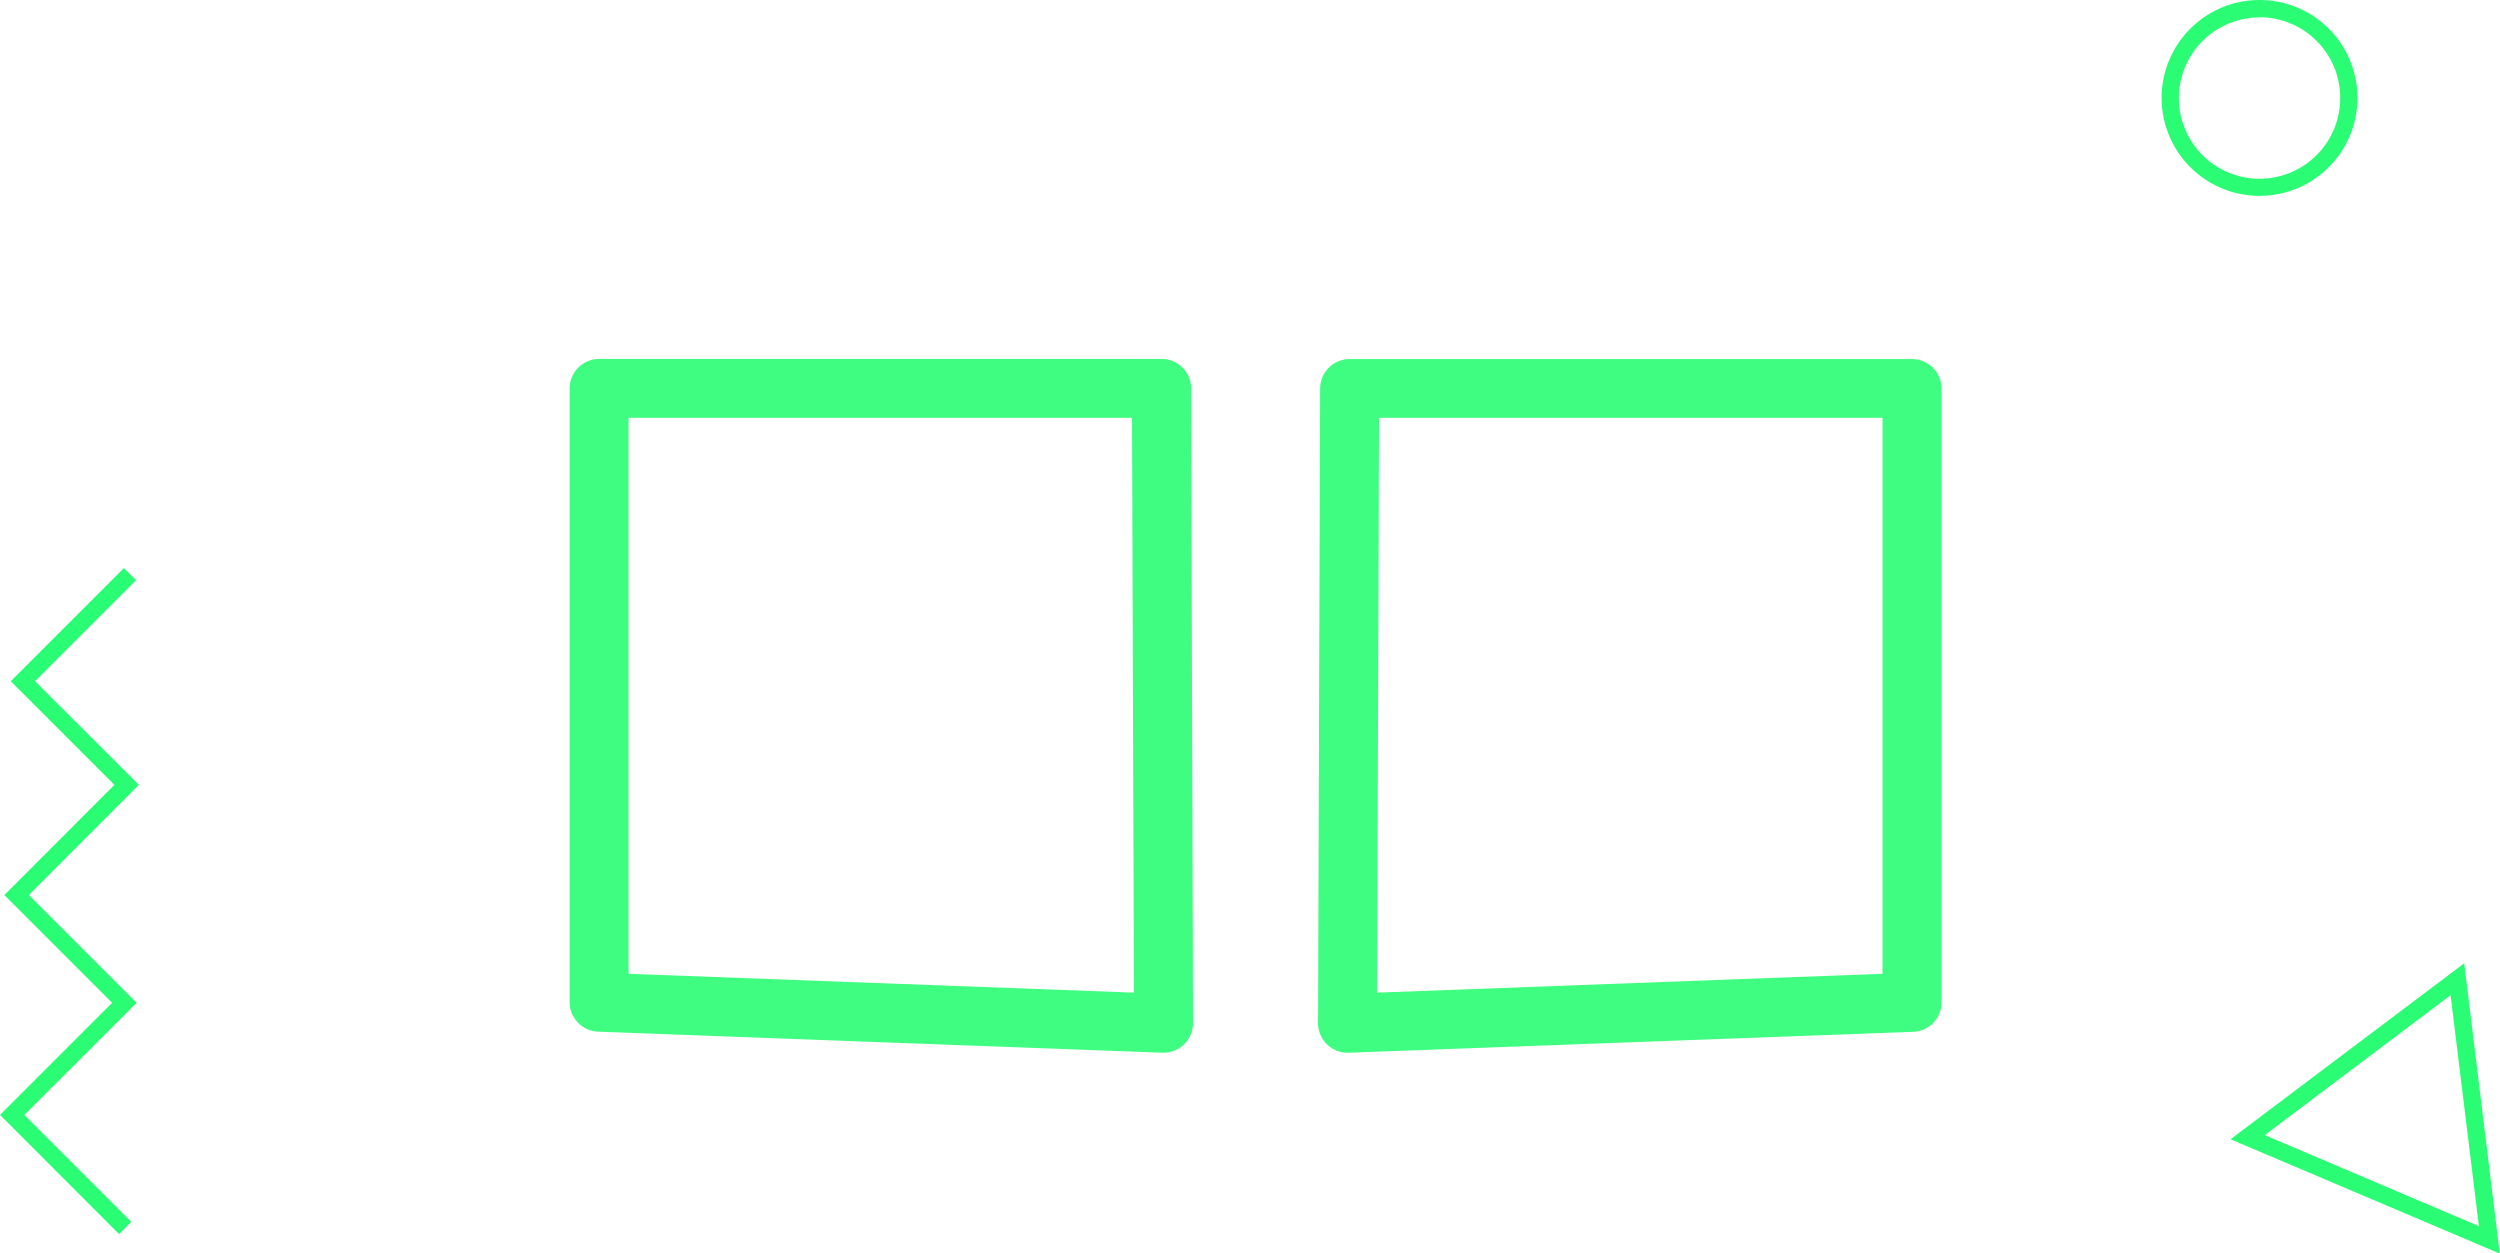 <svg id="Laag_1" data-name="Laag 1" xmlns="http://www.w3.org/2000/svg" width="51.06mm" height="25.6mm" viewBox="0 0 144.74 72.57"><defs><style>.cls-1,.cls-2{fill:#2afd74;}.cls-1{opacity:0.9;}</style></defs><title>portfolio_icon</title><path class="cls-1" d="M77.76,63.76A1.71,1.71,0,0,1,76.06,62L76.18,25.3a1.71,1.71,0,0,1,1.71-1.7h32.56a1.71,1.71,0,0,1,1.71,1.71V60.84a1.71,1.71,0,0,1-1.64,1.71L77.83,63.76H77.76Zm32.68-2.92h0ZM79.59,27L79.48,60.28l29.26-1.09V27H79.59Z" transform="translate(0.25 -2.81)"/><path class="cls-1" d="M67.12,63.76H67.05L34.37,62.54a1.71,1.71,0,0,1-1.64-1.71V25.3a1.71,1.71,0,0,1,1.71-1.71H67a1.71,1.71,0,0,1,1.71,1.7L68.82,62A1.71,1.71,0,0,1,67.12,63.76Zm-31-4.57L65.4,60.28,65.29,27H36.14V59.19Z" transform="translate(0.25 -2.81)"/><polygon class="cls-2" points="6.89 71.45 0 64.55 6.49 58.06 0.25 51.82 6.62 45.44 0.62 39.44 7.17 32.89 7.88 33.59 2.03 39.44 8.04 45.44 1.67 51.82 7.91 58.06 1.41 64.55 7.6 70.74 6.89 71.45"/><path class="cls-2" d="M144.48,75.39l-15.59-6.62,13.53-10.19Zm-13.61-6.86,12.4,5.27-1.64-13.37Z" transform="translate(0.25 -2.81)"/><path class="cls-2" d="M130.57,14.15a5.67,5.67,0,1,1,5.67-5.67A5.67,5.67,0,0,1,130.57,14.15Zm0-10.33a4.67,4.67,0,1,0,4.67,4.67A4.67,4.67,0,0,0,130.57,3.81Z" transform="translate(0.25 -2.81)"/></svg>